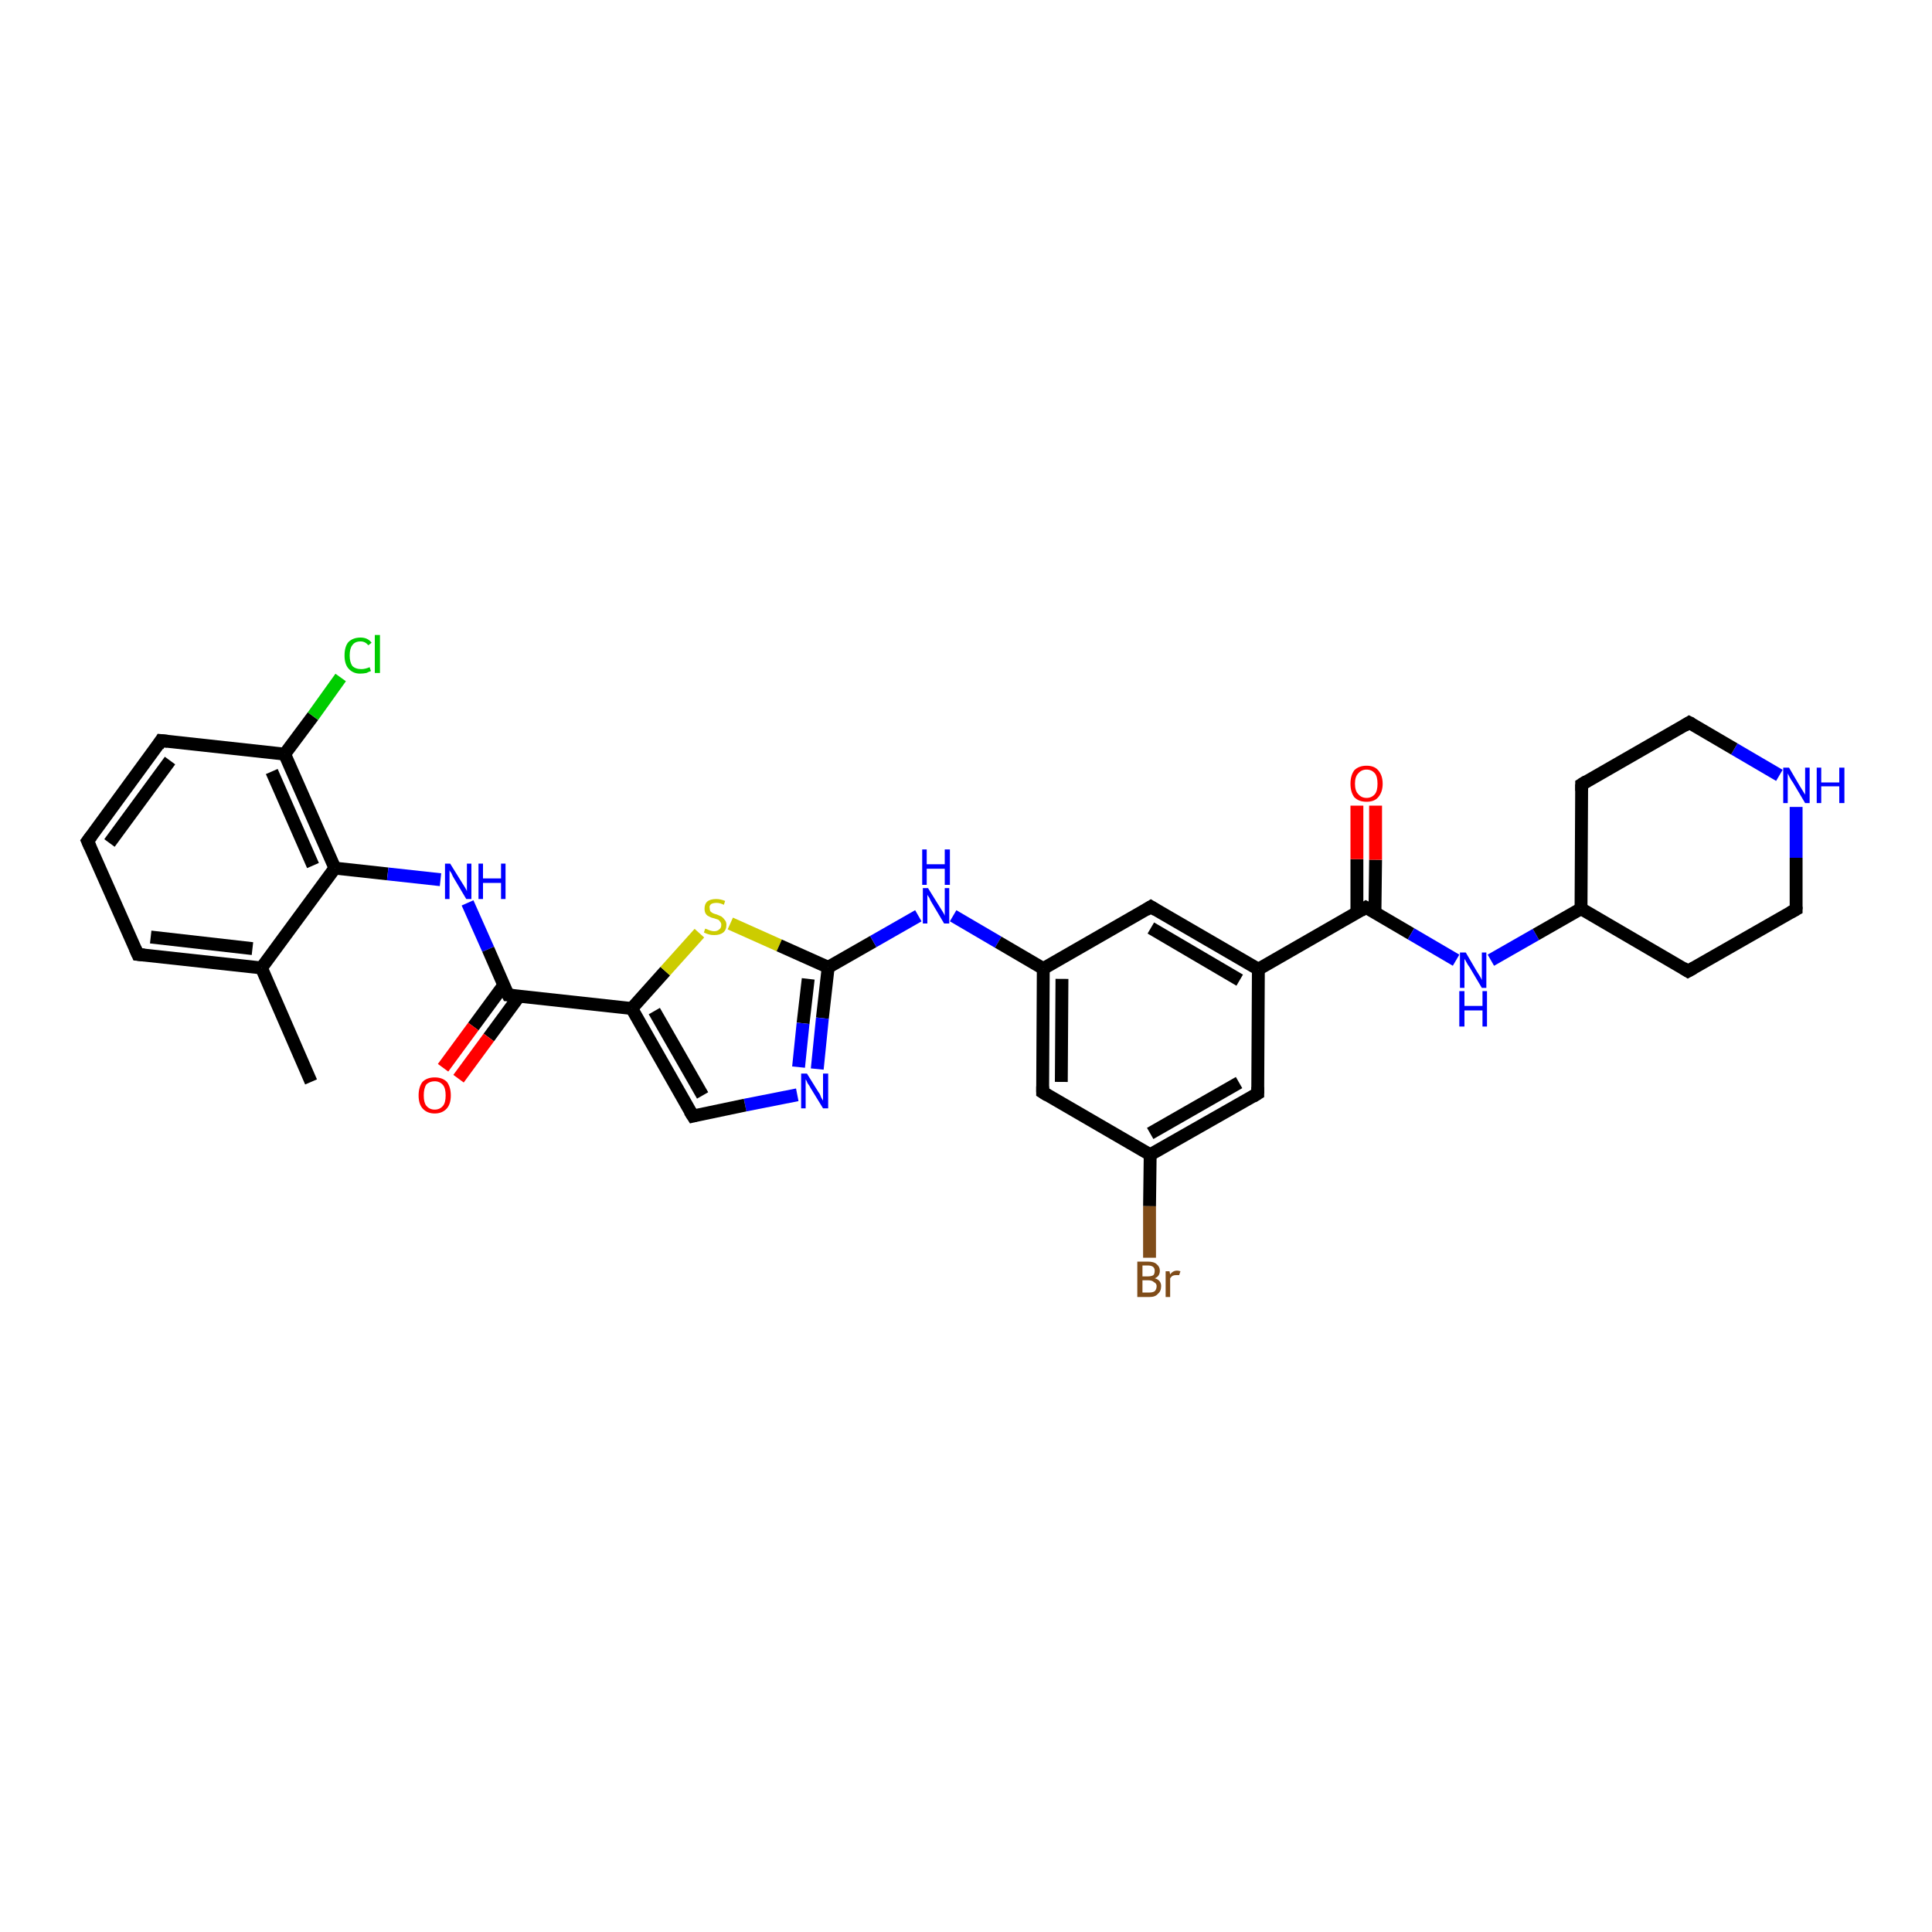 <?xml version='1.0' encoding='iso-8859-1'?>
<svg version='1.1' baseProfile='full'
              xmlns='http://www.w3.org/2000/svg'
                      xmlns:rdkit='http://www.rdkit.org/xml'
                      xmlns:xlink='http://www.w3.org/1999/xlink'
                  xml:space='preserve'
width='300px' height='300px' viewBox='0 0 300 300'>
<!-- END OF HEADER -->
<rect style='opacity:1.0;fill:#FFFFFF;stroke:none' width='300.0' height='300.0' x='0.0' y='0.0'> </rect>
<path class='bond-0 atom-0 atom-1' d='M 48.3,168.0 L 40.6,150.3' style='fill:none;fill-rule:evenodd;stroke:#000000;stroke-width:2.0px;stroke-linecap:butt;stroke-linejoin:miter;stroke-opacity:1' />
<path class='bond-1 atom-1 atom-2' d='M 40.6,150.3 L 21.4,148.2' style='fill:none;fill-rule:evenodd;stroke:#000000;stroke-width:2.0px;stroke-linecap:butt;stroke-linejoin:miter;stroke-opacity:1' />
<path class='bond-1 atom-1 atom-2' d='M 39.2,147.3 L 23.4,145.5' style='fill:none;fill-rule:evenodd;stroke:#000000;stroke-width:2.0px;stroke-linecap:butt;stroke-linejoin:miter;stroke-opacity:1' />
<path class='bond-2 atom-2 atom-3' d='M 21.4,148.2 L 13.6,130.6' style='fill:none;fill-rule:evenodd;stroke:#000000;stroke-width:2.0px;stroke-linecap:butt;stroke-linejoin:miter;stroke-opacity:1' />
<path class='bond-3 atom-3 atom-4' d='M 13.6,130.6 L 25.0,115.0' style='fill:none;fill-rule:evenodd;stroke:#000000;stroke-width:2.0px;stroke-linecap:butt;stroke-linejoin:miter;stroke-opacity:1' />
<path class='bond-3 atom-3 atom-4' d='M 17.0,130.9 L 26.4,118.1' style='fill:none;fill-rule:evenodd;stroke:#000000;stroke-width:2.0px;stroke-linecap:butt;stroke-linejoin:miter;stroke-opacity:1' />
<path class='bond-4 atom-4 atom-5' d='M 25.0,115.0 L 44.2,117.1' style='fill:none;fill-rule:evenodd;stroke:#000000;stroke-width:2.0px;stroke-linecap:butt;stroke-linejoin:miter;stroke-opacity:1' />
<path class='bond-5 atom-5 atom-6' d='M 44.2,117.1 L 48.6,111.2' style='fill:none;fill-rule:evenodd;stroke:#000000;stroke-width:2.0px;stroke-linecap:butt;stroke-linejoin:miter;stroke-opacity:1' />
<path class='bond-5 atom-5 atom-6' d='M 48.6,111.2 L 52.9,105.2' style='fill:none;fill-rule:evenodd;stroke:#00CC00;stroke-width:2.0px;stroke-linecap:butt;stroke-linejoin:miter;stroke-opacity:1' />
<path class='bond-6 atom-5 atom-7' d='M 44.2,117.1 L 52.0,134.8' style='fill:none;fill-rule:evenodd;stroke:#000000;stroke-width:2.0px;stroke-linecap:butt;stroke-linejoin:miter;stroke-opacity:1' />
<path class='bond-6 atom-5 atom-7' d='M 42.2,119.8 L 48.6,134.4' style='fill:none;fill-rule:evenodd;stroke:#000000;stroke-width:2.0px;stroke-linecap:butt;stroke-linejoin:miter;stroke-opacity:1' />
<path class='bond-7 atom-7 atom-8' d='M 52.0,134.8 L 60.2,135.7' style='fill:none;fill-rule:evenodd;stroke:#000000;stroke-width:2.0px;stroke-linecap:butt;stroke-linejoin:miter;stroke-opacity:1' />
<path class='bond-7 atom-7 atom-8' d='M 60.2,135.7 L 68.4,136.6' style='fill:none;fill-rule:evenodd;stroke:#0000FF;stroke-width:2.0px;stroke-linecap:butt;stroke-linejoin:miter;stroke-opacity:1' />
<path class='bond-8 atom-8 atom-9' d='M 72.6,140.2 L 75.8,147.4' style='fill:none;fill-rule:evenodd;stroke:#0000FF;stroke-width:2.0px;stroke-linecap:butt;stroke-linejoin:miter;stroke-opacity:1' />
<path class='bond-8 atom-8 atom-9' d='M 75.8,147.4 L 78.9,154.5' style='fill:none;fill-rule:evenodd;stroke:#000000;stroke-width:2.0px;stroke-linecap:butt;stroke-linejoin:miter;stroke-opacity:1' />
<path class='bond-9 atom-9 atom-10' d='M 78.2,153.0 L 73.5,159.4' style='fill:none;fill-rule:evenodd;stroke:#000000;stroke-width:2.0px;stroke-linecap:butt;stroke-linejoin:miter;stroke-opacity:1' />
<path class='bond-9 atom-9 atom-10' d='M 73.5,159.4 L 68.8,165.8' style='fill:none;fill-rule:evenodd;stroke:#FF0000;stroke-width:2.0px;stroke-linecap:butt;stroke-linejoin:miter;stroke-opacity:1' />
<path class='bond-9 atom-9 atom-10' d='M 80.6,154.7 L 75.9,161.1' style='fill:none;fill-rule:evenodd;stroke:#000000;stroke-width:2.0px;stroke-linecap:butt;stroke-linejoin:miter;stroke-opacity:1' />
<path class='bond-9 atom-9 atom-10' d='M 75.9,161.1 L 71.2,167.5' style='fill:none;fill-rule:evenodd;stroke:#FF0000;stroke-width:2.0px;stroke-linecap:butt;stroke-linejoin:miter;stroke-opacity:1' />
<path class='bond-10 atom-9 atom-11' d='M 78.9,154.5 L 98.1,156.6' style='fill:none;fill-rule:evenodd;stroke:#000000;stroke-width:2.0px;stroke-linecap:butt;stroke-linejoin:miter;stroke-opacity:1' />
<path class='bond-11 atom-11 atom-12' d='M 98.1,156.6 L 103.3,150.8' style='fill:none;fill-rule:evenodd;stroke:#000000;stroke-width:2.0px;stroke-linecap:butt;stroke-linejoin:miter;stroke-opacity:1' />
<path class='bond-11 atom-11 atom-12' d='M 103.3,150.8 L 108.6,144.9' style='fill:none;fill-rule:evenodd;stroke:#CCCC00;stroke-width:2.0px;stroke-linecap:butt;stroke-linejoin:miter;stroke-opacity:1' />
<path class='bond-12 atom-12 atom-13' d='M 113.4,143.4 L 121.0,146.8' style='fill:none;fill-rule:evenodd;stroke:#CCCC00;stroke-width:2.0px;stroke-linecap:butt;stroke-linejoin:miter;stroke-opacity:1' />
<path class='bond-12 atom-12 atom-13' d='M 121.0,146.8 L 128.6,150.2' style='fill:none;fill-rule:evenodd;stroke:#000000;stroke-width:2.0px;stroke-linecap:butt;stroke-linejoin:miter;stroke-opacity:1' />
<path class='bond-13 atom-13 atom-14' d='M 128.6,150.2 L 135.6,146.2' style='fill:none;fill-rule:evenodd;stroke:#000000;stroke-width:2.0px;stroke-linecap:butt;stroke-linejoin:miter;stroke-opacity:1' />
<path class='bond-13 atom-13 atom-14' d='M 135.6,146.2 L 142.6,142.2' style='fill:none;fill-rule:evenodd;stroke:#0000FF;stroke-width:2.0px;stroke-linecap:butt;stroke-linejoin:miter;stroke-opacity:1' />
<path class='bond-14 atom-14 atom-15' d='M 148.0,142.2 L 155.0,146.3' style='fill:none;fill-rule:evenodd;stroke:#0000FF;stroke-width:2.0px;stroke-linecap:butt;stroke-linejoin:miter;stroke-opacity:1' />
<path class='bond-14 atom-14 atom-15' d='M 155.0,146.3 L 162.0,150.4' style='fill:none;fill-rule:evenodd;stroke:#000000;stroke-width:2.0px;stroke-linecap:butt;stroke-linejoin:miter;stroke-opacity:1' />
<path class='bond-15 atom-15 atom-16' d='M 162.0,150.4 L 161.9,169.6' style='fill:none;fill-rule:evenodd;stroke:#000000;stroke-width:2.0px;stroke-linecap:butt;stroke-linejoin:miter;stroke-opacity:1' />
<path class='bond-15 atom-15 atom-16' d='M 164.9,152.0 L 164.8,168.0' style='fill:none;fill-rule:evenodd;stroke:#000000;stroke-width:2.0px;stroke-linecap:butt;stroke-linejoin:miter;stroke-opacity:1' />
<path class='bond-16 atom-16 atom-17' d='M 161.9,169.6 L 178.6,179.3' style='fill:none;fill-rule:evenodd;stroke:#000000;stroke-width:2.0px;stroke-linecap:butt;stroke-linejoin:miter;stroke-opacity:1' />
<path class='bond-17 atom-17 atom-18' d='M 178.6,179.3 L 178.5,187.3' style='fill:none;fill-rule:evenodd;stroke:#000000;stroke-width:2.0px;stroke-linecap:butt;stroke-linejoin:miter;stroke-opacity:1' />
<path class='bond-17 atom-17 atom-18' d='M 178.5,187.3 L 178.5,195.3' style='fill:none;fill-rule:evenodd;stroke:#7F4C19;stroke-width:2.0px;stroke-linecap:butt;stroke-linejoin:miter;stroke-opacity:1' />
<path class='bond-18 atom-17 atom-19' d='M 178.6,179.3 L 195.3,169.8' style='fill:none;fill-rule:evenodd;stroke:#000000;stroke-width:2.0px;stroke-linecap:butt;stroke-linejoin:miter;stroke-opacity:1' />
<path class='bond-18 atom-17 atom-19' d='M 178.6,176.0 L 192.4,168.1' style='fill:none;fill-rule:evenodd;stroke:#000000;stroke-width:2.0px;stroke-linecap:butt;stroke-linejoin:miter;stroke-opacity:1' />
<path class='bond-19 atom-19 atom-20' d='M 195.3,169.8 L 195.4,150.5' style='fill:none;fill-rule:evenodd;stroke:#000000;stroke-width:2.0px;stroke-linecap:butt;stroke-linejoin:miter;stroke-opacity:1' />
<path class='bond-20 atom-20 atom-21' d='M 195.4,150.5 L 178.7,140.8' style='fill:none;fill-rule:evenodd;stroke:#000000;stroke-width:2.0px;stroke-linecap:butt;stroke-linejoin:miter;stroke-opacity:1' />
<path class='bond-20 atom-20 atom-21' d='M 192.5,152.2 L 178.7,144.1' style='fill:none;fill-rule:evenodd;stroke:#000000;stroke-width:2.0px;stroke-linecap:butt;stroke-linejoin:miter;stroke-opacity:1' />
<path class='bond-21 atom-20 atom-22' d='M 195.4,150.5 L 212.1,140.9' style='fill:none;fill-rule:evenodd;stroke:#000000;stroke-width:2.0px;stroke-linecap:butt;stroke-linejoin:miter;stroke-opacity:1' />
<path class='bond-22 atom-22 atom-23' d='M 213.5,141.8 L 213.6,133.5' style='fill:none;fill-rule:evenodd;stroke:#000000;stroke-width:2.0px;stroke-linecap:butt;stroke-linejoin:miter;stroke-opacity:1' />
<path class='bond-22 atom-22 atom-23' d='M 213.6,133.5 L 213.6,125.1' style='fill:none;fill-rule:evenodd;stroke:#FF0000;stroke-width:2.0px;stroke-linecap:butt;stroke-linejoin:miter;stroke-opacity:1' />
<path class='bond-22 atom-22 atom-23' d='M 210.7,141.8 L 210.7,133.4' style='fill:none;fill-rule:evenodd;stroke:#000000;stroke-width:2.0px;stroke-linecap:butt;stroke-linejoin:miter;stroke-opacity:1' />
<path class='bond-22 atom-22 atom-23' d='M 210.7,133.4 L 210.7,125.1' style='fill:none;fill-rule:evenodd;stroke:#FF0000;stroke-width:2.0px;stroke-linecap:butt;stroke-linejoin:miter;stroke-opacity:1' />
<path class='bond-23 atom-22 atom-24' d='M 212.1,140.9 L 219.1,145.0' style='fill:none;fill-rule:evenodd;stroke:#000000;stroke-width:2.0px;stroke-linecap:butt;stroke-linejoin:miter;stroke-opacity:1' />
<path class='bond-23 atom-22 atom-24' d='M 219.1,145.0 L 226.1,149.1' style='fill:none;fill-rule:evenodd;stroke:#0000FF;stroke-width:2.0px;stroke-linecap:butt;stroke-linejoin:miter;stroke-opacity:1' />
<path class='bond-24 atom-24 atom-25' d='M 231.5,149.1 L 238.5,145.1' style='fill:none;fill-rule:evenodd;stroke:#0000FF;stroke-width:2.0px;stroke-linecap:butt;stroke-linejoin:miter;stroke-opacity:1' />
<path class='bond-24 atom-24 atom-25' d='M 238.5,145.1 L 245.5,141.1' style='fill:none;fill-rule:evenodd;stroke:#000000;stroke-width:2.0px;stroke-linecap:butt;stroke-linejoin:miter;stroke-opacity:1' />
<path class='bond-25 atom-25 atom-26' d='M 245.5,141.1 L 262.1,150.8' style='fill:none;fill-rule:evenodd;stroke:#000000;stroke-width:2.0px;stroke-linecap:butt;stroke-linejoin:miter;stroke-opacity:1' />
<path class='bond-26 atom-26 atom-27' d='M 262.1,150.8 L 278.9,141.2' style='fill:none;fill-rule:evenodd;stroke:#000000;stroke-width:2.0px;stroke-linecap:butt;stroke-linejoin:miter;stroke-opacity:1' />
<path class='bond-27 atom-27 atom-28' d='M 278.9,141.2 L 278.9,133.2' style='fill:none;fill-rule:evenodd;stroke:#000000;stroke-width:2.0px;stroke-linecap:butt;stroke-linejoin:miter;stroke-opacity:1' />
<path class='bond-27 atom-27 atom-28' d='M 278.9,133.2 L 278.9,125.3' style='fill:none;fill-rule:evenodd;stroke:#0000FF;stroke-width:2.0px;stroke-linecap:butt;stroke-linejoin:miter;stroke-opacity:1' />
<path class='bond-28 atom-28 atom-29' d='M 276.3,120.4 L 269.3,116.3' style='fill:none;fill-rule:evenodd;stroke:#0000FF;stroke-width:2.0px;stroke-linecap:butt;stroke-linejoin:miter;stroke-opacity:1' />
<path class='bond-28 atom-28 atom-29' d='M 269.3,116.3 L 262.3,112.2' style='fill:none;fill-rule:evenodd;stroke:#000000;stroke-width:2.0px;stroke-linecap:butt;stroke-linejoin:miter;stroke-opacity:1' />
<path class='bond-29 atom-29 atom-30' d='M 262.3,112.2 L 245.6,121.8' style='fill:none;fill-rule:evenodd;stroke:#000000;stroke-width:2.0px;stroke-linecap:butt;stroke-linejoin:miter;stroke-opacity:1' />
<path class='bond-30 atom-13 atom-31' d='M 128.6,150.2 L 127.7,158.1' style='fill:none;fill-rule:evenodd;stroke:#000000;stroke-width:2.0px;stroke-linecap:butt;stroke-linejoin:miter;stroke-opacity:1' />
<path class='bond-30 atom-13 atom-31' d='M 127.7,158.1 L 126.9,166.0' style='fill:none;fill-rule:evenodd;stroke:#0000FF;stroke-width:2.0px;stroke-linecap:butt;stroke-linejoin:miter;stroke-opacity:1' />
<path class='bond-30 atom-13 atom-31' d='M 125.5,152.0 L 124.7,158.9' style='fill:none;fill-rule:evenodd;stroke:#000000;stroke-width:2.0px;stroke-linecap:butt;stroke-linejoin:miter;stroke-opacity:1' />
<path class='bond-30 atom-13 atom-31' d='M 124.7,158.9 L 124.0,165.7' style='fill:none;fill-rule:evenodd;stroke:#0000FF;stroke-width:2.0px;stroke-linecap:butt;stroke-linejoin:miter;stroke-opacity:1' />
<path class='bond-31 atom-31 atom-32' d='M 123.8,170.0 L 115.7,171.6' style='fill:none;fill-rule:evenodd;stroke:#0000FF;stroke-width:2.0px;stroke-linecap:butt;stroke-linejoin:miter;stroke-opacity:1' />
<path class='bond-31 atom-31 atom-32' d='M 115.7,171.6 L 107.6,173.3' style='fill:none;fill-rule:evenodd;stroke:#000000;stroke-width:2.0px;stroke-linecap:butt;stroke-linejoin:miter;stroke-opacity:1' />
<path class='bond-32 atom-7 atom-1' d='M 52.0,134.8 L 40.6,150.3' style='fill:none;fill-rule:evenodd;stroke:#000000;stroke-width:2.0px;stroke-linecap:butt;stroke-linejoin:miter;stroke-opacity:1' />
<path class='bond-33 atom-32 atom-11' d='M 107.6,173.3 L 98.1,156.6' style='fill:none;fill-rule:evenodd;stroke:#000000;stroke-width:2.0px;stroke-linecap:butt;stroke-linejoin:miter;stroke-opacity:1' />
<path class='bond-33 atom-32 atom-11' d='M 109.1,170.1 L 101.6,157.0' style='fill:none;fill-rule:evenodd;stroke:#000000;stroke-width:2.0px;stroke-linecap:butt;stroke-linejoin:miter;stroke-opacity:1' />
<path class='bond-34 atom-21 atom-15' d='M 178.7,140.8 L 162.0,150.4' style='fill:none;fill-rule:evenodd;stroke:#000000;stroke-width:2.0px;stroke-linecap:butt;stroke-linejoin:miter;stroke-opacity:1' />
<path class='bond-35 atom-30 atom-25' d='M 245.6,121.8 L 245.5,141.1' style='fill:none;fill-rule:evenodd;stroke:#000000;stroke-width:2.0px;stroke-linecap:butt;stroke-linejoin:miter;stroke-opacity:1' />
<path d='M 22.4,148.3 L 21.4,148.2 L 21.0,147.3' style='fill:none;stroke:#000000;stroke-width:2.0px;stroke-linecap:butt;stroke-linejoin:miter;stroke-opacity:1;' />
<path d='M 14.0,131.5 L 13.6,130.6 L 14.2,129.8' style='fill:none;stroke:#000000;stroke-width:2.0px;stroke-linecap:butt;stroke-linejoin:miter;stroke-opacity:1;' />
<path d='M 24.5,115.8 L 25.0,115.0 L 26.0,115.1' style='fill:none;stroke:#000000;stroke-width:2.0px;stroke-linecap:butt;stroke-linejoin:miter;stroke-opacity:1;' />
<path d='M 78.7,154.1 L 78.9,154.5 L 79.9,154.6' style='fill:none;stroke:#000000;stroke-width:2.0px;stroke-linecap:butt;stroke-linejoin:miter;stroke-opacity:1;' />
<path d='M 161.9,168.7 L 161.9,169.6 L 162.7,170.1' style='fill:none;stroke:#000000;stroke-width:2.0px;stroke-linecap:butt;stroke-linejoin:miter;stroke-opacity:1;' />
<path d='M 194.5,170.3 L 195.3,169.8 L 195.3,168.8' style='fill:none;stroke:#000000;stroke-width:2.0px;stroke-linecap:butt;stroke-linejoin:miter;stroke-opacity:1;' />
<path d='M 179.5,141.3 L 178.7,140.8 L 177.9,141.3' style='fill:none;stroke:#000000;stroke-width:2.0px;stroke-linecap:butt;stroke-linejoin:miter;stroke-opacity:1;' />
<path d='M 211.3,141.4 L 212.1,140.9 L 212.5,141.1' style='fill:none;stroke:#000000;stroke-width:2.0px;stroke-linecap:butt;stroke-linejoin:miter;stroke-opacity:1;' />
<path d='M 261.3,150.3 L 262.1,150.8 L 263.0,150.3' style='fill:none;stroke:#000000;stroke-width:2.0px;stroke-linecap:butt;stroke-linejoin:miter;stroke-opacity:1;' />
<path d='M 278.0,141.7 L 278.9,141.2 L 278.9,140.8' style='fill:none;stroke:#000000;stroke-width:2.0px;stroke-linecap:butt;stroke-linejoin:miter;stroke-opacity:1;' />
<path d='M 262.7,112.4 L 262.3,112.2 L 261.5,112.7' style='fill:none;stroke:#000000;stroke-width:2.0px;stroke-linecap:butt;stroke-linejoin:miter;stroke-opacity:1;' />
<path d='M 246.4,121.3 L 245.6,121.8 L 245.6,122.8' style='fill:none;stroke:#000000;stroke-width:2.0px;stroke-linecap:butt;stroke-linejoin:miter;stroke-opacity:1;' />
<path d='M 108.0,173.2 L 107.6,173.3 L 107.1,172.5' style='fill:none;stroke:#000000;stroke-width:2.0px;stroke-linecap:butt;stroke-linejoin:miter;stroke-opacity:1;' />
<path class='atom-6' d='M 53.5 101.8
Q 53.5 100.4, 54.1 99.7
Q 54.8 99.0, 56.0 99.0
Q 57.1 99.0, 57.7 99.8
L 57.2 100.2
Q 56.7 99.6, 56.0 99.6
Q 55.1 99.6, 54.7 100.2
Q 54.3 100.7, 54.3 101.8
Q 54.3 102.8, 54.7 103.4
Q 55.2 103.9, 56.1 103.9
Q 56.7 103.9, 57.4 103.6
L 57.6 104.2
Q 57.3 104.3, 56.9 104.5
Q 56.4 104.6, 55.9 104.6
Q 54.8 104.6, 54.1 103.8
Q 53.5 103.1, 53.5 101.8
' fill='#00CC00'/>
<path class='atom-6' d='M 58.2 98.6
L 59.0 98.6
L 59.0 104.5
L 58.2 104.5
L 58.2 98.6
' fill='#00CC00'/>
<path class='atom-8' d='M 69.9 134.1
L 71.7 137.0
Q 71.9 137.3, 72.2 137.8
Q 72.5 138.3, 72.5 138.4
L 72.5 134.1
L 73.2 134.1
L 73.2 139.6
L 72.4 139.6
L 70.5 136.4
Q 70.3 136.1, 70.1 135.6
Q 69.8 135.2, 69.8 135.1
L 69.8 139.6
L 69.1 139.6
L 69.1 134.1
L 69.9 134.1
' fill='#0000FF'/>
<path class='atom-8' d='M 74.3 134.1
L 75.0 134.1
L 75.0 136.4
L 77.8 136.4
L 77.8 134.1
L 78.5 134.1
L 78.5 139.6
L 77.8 139.6
L 77.8 137.1
L 75.0 137.1
L 75.0 139.6
L 74.3 139.6
L 74.3 134.1
' fill='#0000FF'/>
<path class='atom-10' d='M 65.0 170.1
Q 65.0 168.8, 65.6 168.0
Q 66.3 167.3, 67.5 167.3
Q 68.7 167.3, 69.4 168.0
Q 70.0 168.8, 70.0 170.1
Q 70.0 171.4, 69.4 172.1
Q 68.7 172.9, 67.5 172.9
Q 66.3 172.9, 65.6 172.1
Q 65.0 171.4, 65.0 170.1
M 67.5 172.3
Q 68.3 172.3, 68.8 171.7
Q 69.2 171.2, 69.2 170.1
Q 69.2 169.0, 68.8 168.5
Q 68.3 167.9, 67.5 167.9
Q 66.7 167.9, 66.2 168.4
Q 65.8 169.0, 65.8 170.1
Q 65.8 171.2, 66.2 171.7
Q 66.7 172.3, 67.5 172.3
' fill='#FF0000'/>
<path class='atom-12' d='M 109.5 144.2
Q 109.5 144.2, 109.8 144.3
Q 110.0 144.4, 110.3 144.5
Q 110.6 144.6, 110.9 144.6
Q 111.4 144.6, 111.7 144.3
Q 112.0 144.1, 112.0 143.6
Q 112.0 143.3, 111.8 143.1
Q 111.7 142.9, 111.5 142.8
Q 111.2 142.7, 110.9 142.6
Q 110.4 142.5, 110.1 142.3
Q 109.8 142.2, 109.6 141.9
Q 109.4 141.6, 109.4 141.1
Q 109.4 140.4, 109.8 140.0
Q 110.3 139.6, 111.2 139.6
Q 111.9 139.6, 112.6 139.9
L 112.4 140.5
Q 111.8 140.2, 111.3 140.2
Q 110.7 140.2, 110.4 140.4
Q 110.1 140.7, 110.2 141.0
Q 110.2 141.3, 110.3 141.5
Q 110.5 141.7, 110.7 141.8
Q 110.9 141.9, 111.3 142.0
Q 111.8 142.2, 112.0 142.3
Q 112.3 142.5, 112.5 142.8
Q 112.8 143.1, 112.8 143.6
Q 112.8 144.4, 112.3 144.8
Q 111.8 145.2, 110.9 145.2
Q 110.4 145.2, 110.1 145.1
Q 109.7 145.0, 109.3 144.8
L 109.5 144.2
' fill='#CCCC00'/>
<path class='atom-14' d='M 144.1 137.9
L 145.9 140.8
Q 146.1 141.1, 146.4 141.6
Q 146.7 142.1, 146.7 142.2
L 146.7 137.9
L 147.4 137.9
L 147.4 143.4
L 146.6 143.4
L 144.7 140.2
Q 144.5 139.9, 144.3 139.4
Q 144.0 139.0, 144.0 138.9
L 144.0 143.4
L 143.3 143.4
L 143.3 137.9
L 144.1 137.9
' fill='#0000FF'/>
<path class='atom-14' d='M 143.2 131.9
L 143.9 131.9
L 143.9 134.2
L 146.7 134.2
L 146.7 131.9
L 147.5 131.9
L 147.5 137.4
L 146.7 137.4
L 146.7 134.9
L 143.9 134.9
L 143.9 137.4
L 143.2 137.4
L 143.2 131.9
' fill='#0000FF'/>
<path class='atom-18' d='M 179.3 198.5
Q 179.8 198.6, 180.1 199.0
Q 180.3 199.3, 180.3 199.7
Q 180.3 200.5, 179.8 200.9
Q 179.4 201.4, 178.5 201.4
L 176.6 201.4
L 176.6 195.9
L 178.2 195.9
Q 179.2 195.9, 179.6 196.3
Q 180.1 196.7, 180.1 197.3
Q 180.1 198.2, 179.3 198.5
M 177.4 196.5
L 177.4 198.2
L 178.2 198.2
Q 178.8 198.2, 179.1 198.0
Q 179.3 197.8, 179.3 197.3
Q 179.3 196.5, 178.2 196.5
L 177.4 196.5
M 178.5 200.7
Q 179.0 200.7, 179.3 200.5
Q 179.6 200.2, 179.6 199.7
Q 179.6 199.3, 179.2 199.1
Q 178.9 198.8, 178.3 198.8
L 177.4 198.8
L 177.4 200.7
L 178.5 200.7
' fill='#7F4C19'/>
<path class='atom-18' d='M 181.6 197.4
L 181.7 197.9
Q 182.1 197.3, 182.8 197.3
Q 183.0 197.3, 183.3 197.4
L 183.1 198.0
Q 182.8 198.0, 182.6 198.0
Q 182.3 198.0, 182.1 198.1
Q 181.9 198.2, 181.7 198.5
L 181.7 201.4
L 181.0 201.4
L 181.0 197.4
L 181.6 197.4
' fill='#7F4C19'/>
<path class='atom-23' d='M 209.7 121.7
Q 209.7 120.4, 210.3 119.6
Q 211.0 118.9, 212.2 118.9
Q 213.4 118.9, 214.0 119.6
Q 214.7 120.4, 214.7 121.7
Q 214.7 123.0, 214.0 123.8
Q 213.4 124.5, 212.2 124.5
Q 211.0 124.5, 210.3 123.8
Q 209.7 123.0, 209.7 121.7
M 212.2 123.9
Q 213.0 123.9, 213.5 123.3
Q 213.9 122.8, 213.9 121.7
Q 213.9 120.6, 213.5 120.1
Q 213.0 119.5, 212.2 119.5
Q 211.4 119.5, 210.9 120.1
Q 210.4 120.6, 210.4 121.7
Q 210.4 122.8, 210.9 123.3
Q 211.4 123.9, 212.2 123.9
' fill='#FF0000'/>
<path class='atom-24' d='M 227.6 147.9
L 229.3 150.8
Q 229.5 151.1, 229.8 151.6
Q 230.1 152.1, 230.1 152.2
L 230.1 147.9
L 230.8 147.9
L 230.8 153.4
L 230.1 153.4
L 228.2 150.2
Q 227.9 149.8, 227.7 149.4
Q 227.5 149.0, 227.4 148.9
L 227.4 153.4
L 226.7 153.4
L 226.7 147.9
L 227.6 147.9
' fill='#0000FF'/>
<path class='atom-24' d='M 226.6 153.9
L 227.4 153.9
L 227.4 156.2
L 230.2 156.2
L 230.2 153.9
L 230.9 153.9
L 230.9 159.4
L 230.2 159.4
L 230.2 156.9
L 227.4 156.9
L 227.4 159.4
L 226.6 159.4
L 226.6 153.9
' fill='#0000FF'/>
<path class='atom-28' d='M 277.8 119.2
L 279.5 122.1
Q 279.7 122.4, 280.0 122.9
Q 280.3 123.4, 280.3 123.4
L 280.3 119.2
L 281.0 119.2
L 281.0 124.7
L 280.3 124.7
L 278.4 121.5
Q 278.1 121.1, 277.9 120.7
Q 277.7 120.3, 277.6 120.1
L 277.6 124.7
L 276.9 124.7
L 276.9 119.2
L 277.8 119.2
' fill='#0000FF'/>
<path class='atom-28' d='M 282.1 119.2
L 282.8 119.2
L 282.8 121.5
L 285.6 121.5
L 285.6 119.2
L 286.4 119.2
L 286.4 124.7
L 285.6 124.7
L 285.6 122.1
L 282.8 122.1
L 282.8 124.7
L 282.1 124.7
L 282.1 119.2
' fill='#0000FF'/>
<path class='atom-31' d='M 125.3 166.7
L 127.1 169.6
Q 127.3 169.8, 127.5 170.4
Q 127.8 170.9, 127.8 170.9
L 127.8 166.7
L 128.6 166.7
L 128.6 172.1
L 127.8 172.1
L 125.9 169.0
Q 125.7 168.6, 125.4 168.2
Q 125.2 167.7, 125.1 167.6
L 125.1 172.1
L 124.4 172.1
L 124.4 166.7
L 125.3 166.7
' fill='#0000FF'/>
</svg>
